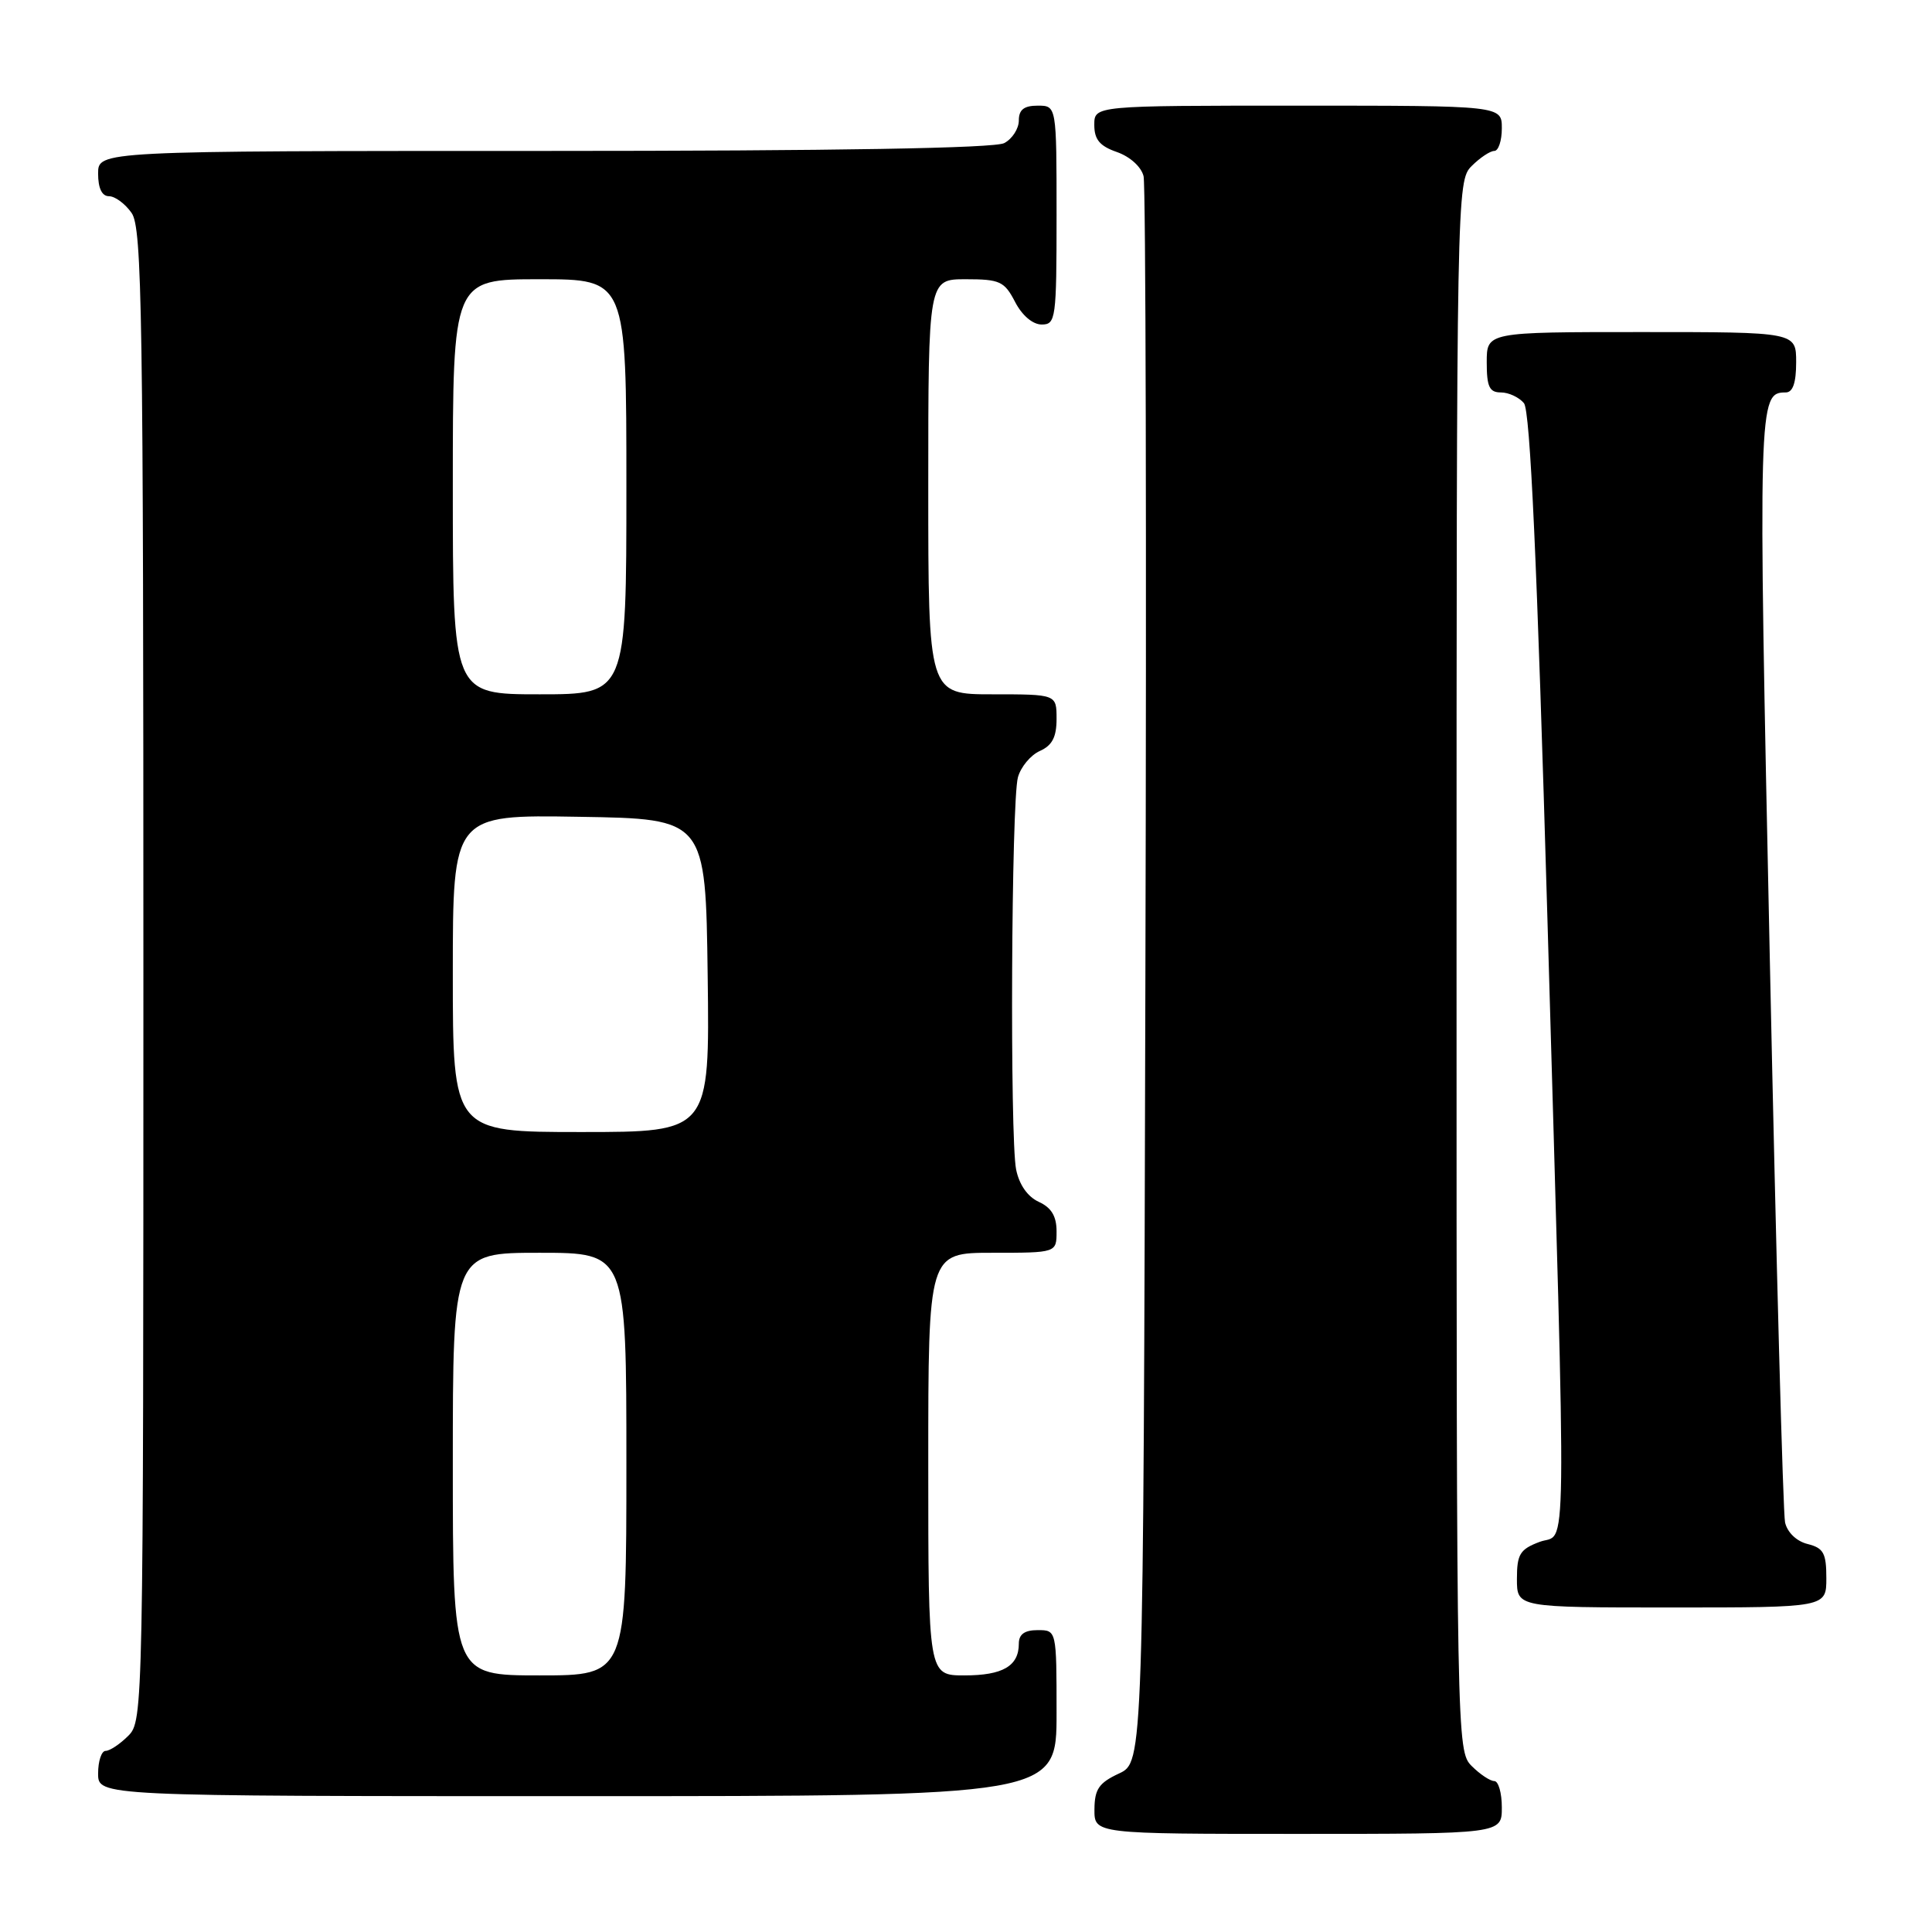 <?xml version="1.0" encoding="UTF-8" standalone="no"?>
<!DOCTYPE svg PUBLIC "-//W3C//DTD SVG 1.1//EN" "http://www.w3.org/Graphics/SVG/1.1/DTD/svg11.dtd" >
<svg xmlns="http://www.w3.org/2000/svg" xmlns:xlink="http://www.w3.org/1999/xlink" version="1.1" viewBox="0 0 256 256">
 <g >
 <path fill="currentColor"
d=" M 199.00 239.50 C 199.00 237.57 198.55 236.00 198.00 236.00 C 197.45 236.00 196.10 235.10 195.00 234.00 C 193.03 232.03 193.00 230.67 193.00 128.00 C 193.00 25.33 193.03 23.97 195.00 22.00 C 196.10 20.90 197.45 20.00 198.00 20.00 C 198.55 20.00 199.00 18.65 199.00 17.00 C 199.00 14.00 199.00 14.00 172.00 14.00 C 145.00 14.00 145.00 14.00 145.00 16.55 C 145.00 18.49 145.72 19.36 148.01 20.15 C 149.74 20.76 151.23 22.11 151.53 23.35 C 151.82 24.53 151.93 72.30 151.77 129.50 C 151.50 233.50 151.50 233.50 148.27 235.00 C 145.61 236.24 145.04 237.07 145.02 239.75 C 145.00 243.00 145.00 243.00 172.00 243.00 C 199.00 243.00 199.00 243.00 199.00 239.50 Z  M 140.00 227.00 C 140.00 216.00 140.00 216.00 137.50 216.00 C 135.76 216.00 135.00 216.55 135.00 217.80 C 135.00 220.76 132.87 222.00 127.80 222.00 C 123.00 222.00 123.00 222.00 123.00 194.00 C 123.00 166.00 123.00 166.00 131.50 166.00 C 140.00 166.00 140.00 166.00 140.00 163.16 C 140.00 161.15 139.31 160.01 137.64 159.25 C 136.16 158.57 135.05 156.98 134.64 154.96 C 133.80 150.73 134.00 106.22 134.88 103.00 C 135.26 101.62 136.56 100.06 137.78 99.51 C 139.42 98.78 140.00 97.67 140.00 95.26 C 140.00 92.00 140.00 92.00 131.50 92.00 C 123.00 92.00 123.00 92.00 123.00 64.50 C 123.00 37.00 123.00 37.00 127.97 37.00 C 132.49 37.00 133.09 37.28 134.50 40.00 C 135.43 41.80 136.84 43.00 138.03 43.00 C 139.90 43.00 140.00 42.27 140.00 28.50 C 140.00 14.00 140.00 14.00 137.50 14.00 C 135.68 14.00 135.00 14.54 135.00 15.96 C 135.00 17.05 134.13 18.40 133.07 18.96 C 131.80 19.64 110.87 20.00 72.07 20.00 C 13.00 20.00 13.00 20.00 13.00 23.00 C 13.00 24.95 13.51 26.00 14.44 26.00 C 15.24 26.00 16.59 27.00 17.44 28.22 C 18.83 30.20 19.00 41.44 19.00 129.22 C 19.00 226.67 18.97 228.03 17.00 230.00 C 15.90 231.10 14.55 232.00 14.00 232.00 C 13.45 232.00 13.00 233.35 13.00 235.00 C 13.00 238.00 13.00 238.00 76.50 238.00 C 140.00 238.00 140.00 238.00 140.00 227.00 Z  M 242.00 209.11 C 242.00 205.80 241.63 205.12 239.52 204.59 C 238.05 204.23 236.83 203.05 236.53 201.73 C 236.26 200.51 235.35 166.93 234.51 127.11 C 232.94 53.00 232.97 52.00 236.62 52.00 C 237.56 52.00 238.00 50.73 238.00 48.00 C 238.00 44.00 238.00 44.00 217.50 44.00 C 197.00 44.00 197.00 44.00 197.00 48.00 C 197.00 51.25 197.35 52.00 198.88 52.00 C 199.91 52.00 201.28 52.64 201.93 53.42 C 202.76 54.42 203.67 74.43 205.04 121.67 C 207.59 210.28 207.69 202.91 204.00 204.31 C 201.40 205.29 201.00 205.94 201.00 209.22 C 201.00 213.00 201.00 213.00 221.50 213.00 C 242.00 213.00 242.00 213.00 242.00 209.11 Z  M 60.00 194.00 C 60.00 166.00 60.00 166.00 71.50 166.00 C 83.00 166.00 83.00 166.00 83.00 194.00 C 83.00 222.00 83.00 222.00 71.50 222.00 C 60.00 222.00 60.00 222.00 60.00 194.00 Z  M 60.00 128.98 C 60.00 107.95 60.00 107.95 76.75 108.23 C 93.50 108.50 93.50 108.50 93.77 129.25 C 94.04 150.00 94.04 150.00 77.02 150.00 C 60.00 150.00 60.00 150.00 60.00 128.98 Z  M 60.00 64.50 C 60.00 37.00 60.00 37.00 71.50 37.00 C 83.00 37.00 83.00 37.00 83.00 64.50 C 83.00 92.00 83.00 92.00 71.50 92.00 C 60.00 92.00 60.00 92.00 60.00 64.50 Z "/>
</g>
</svg>